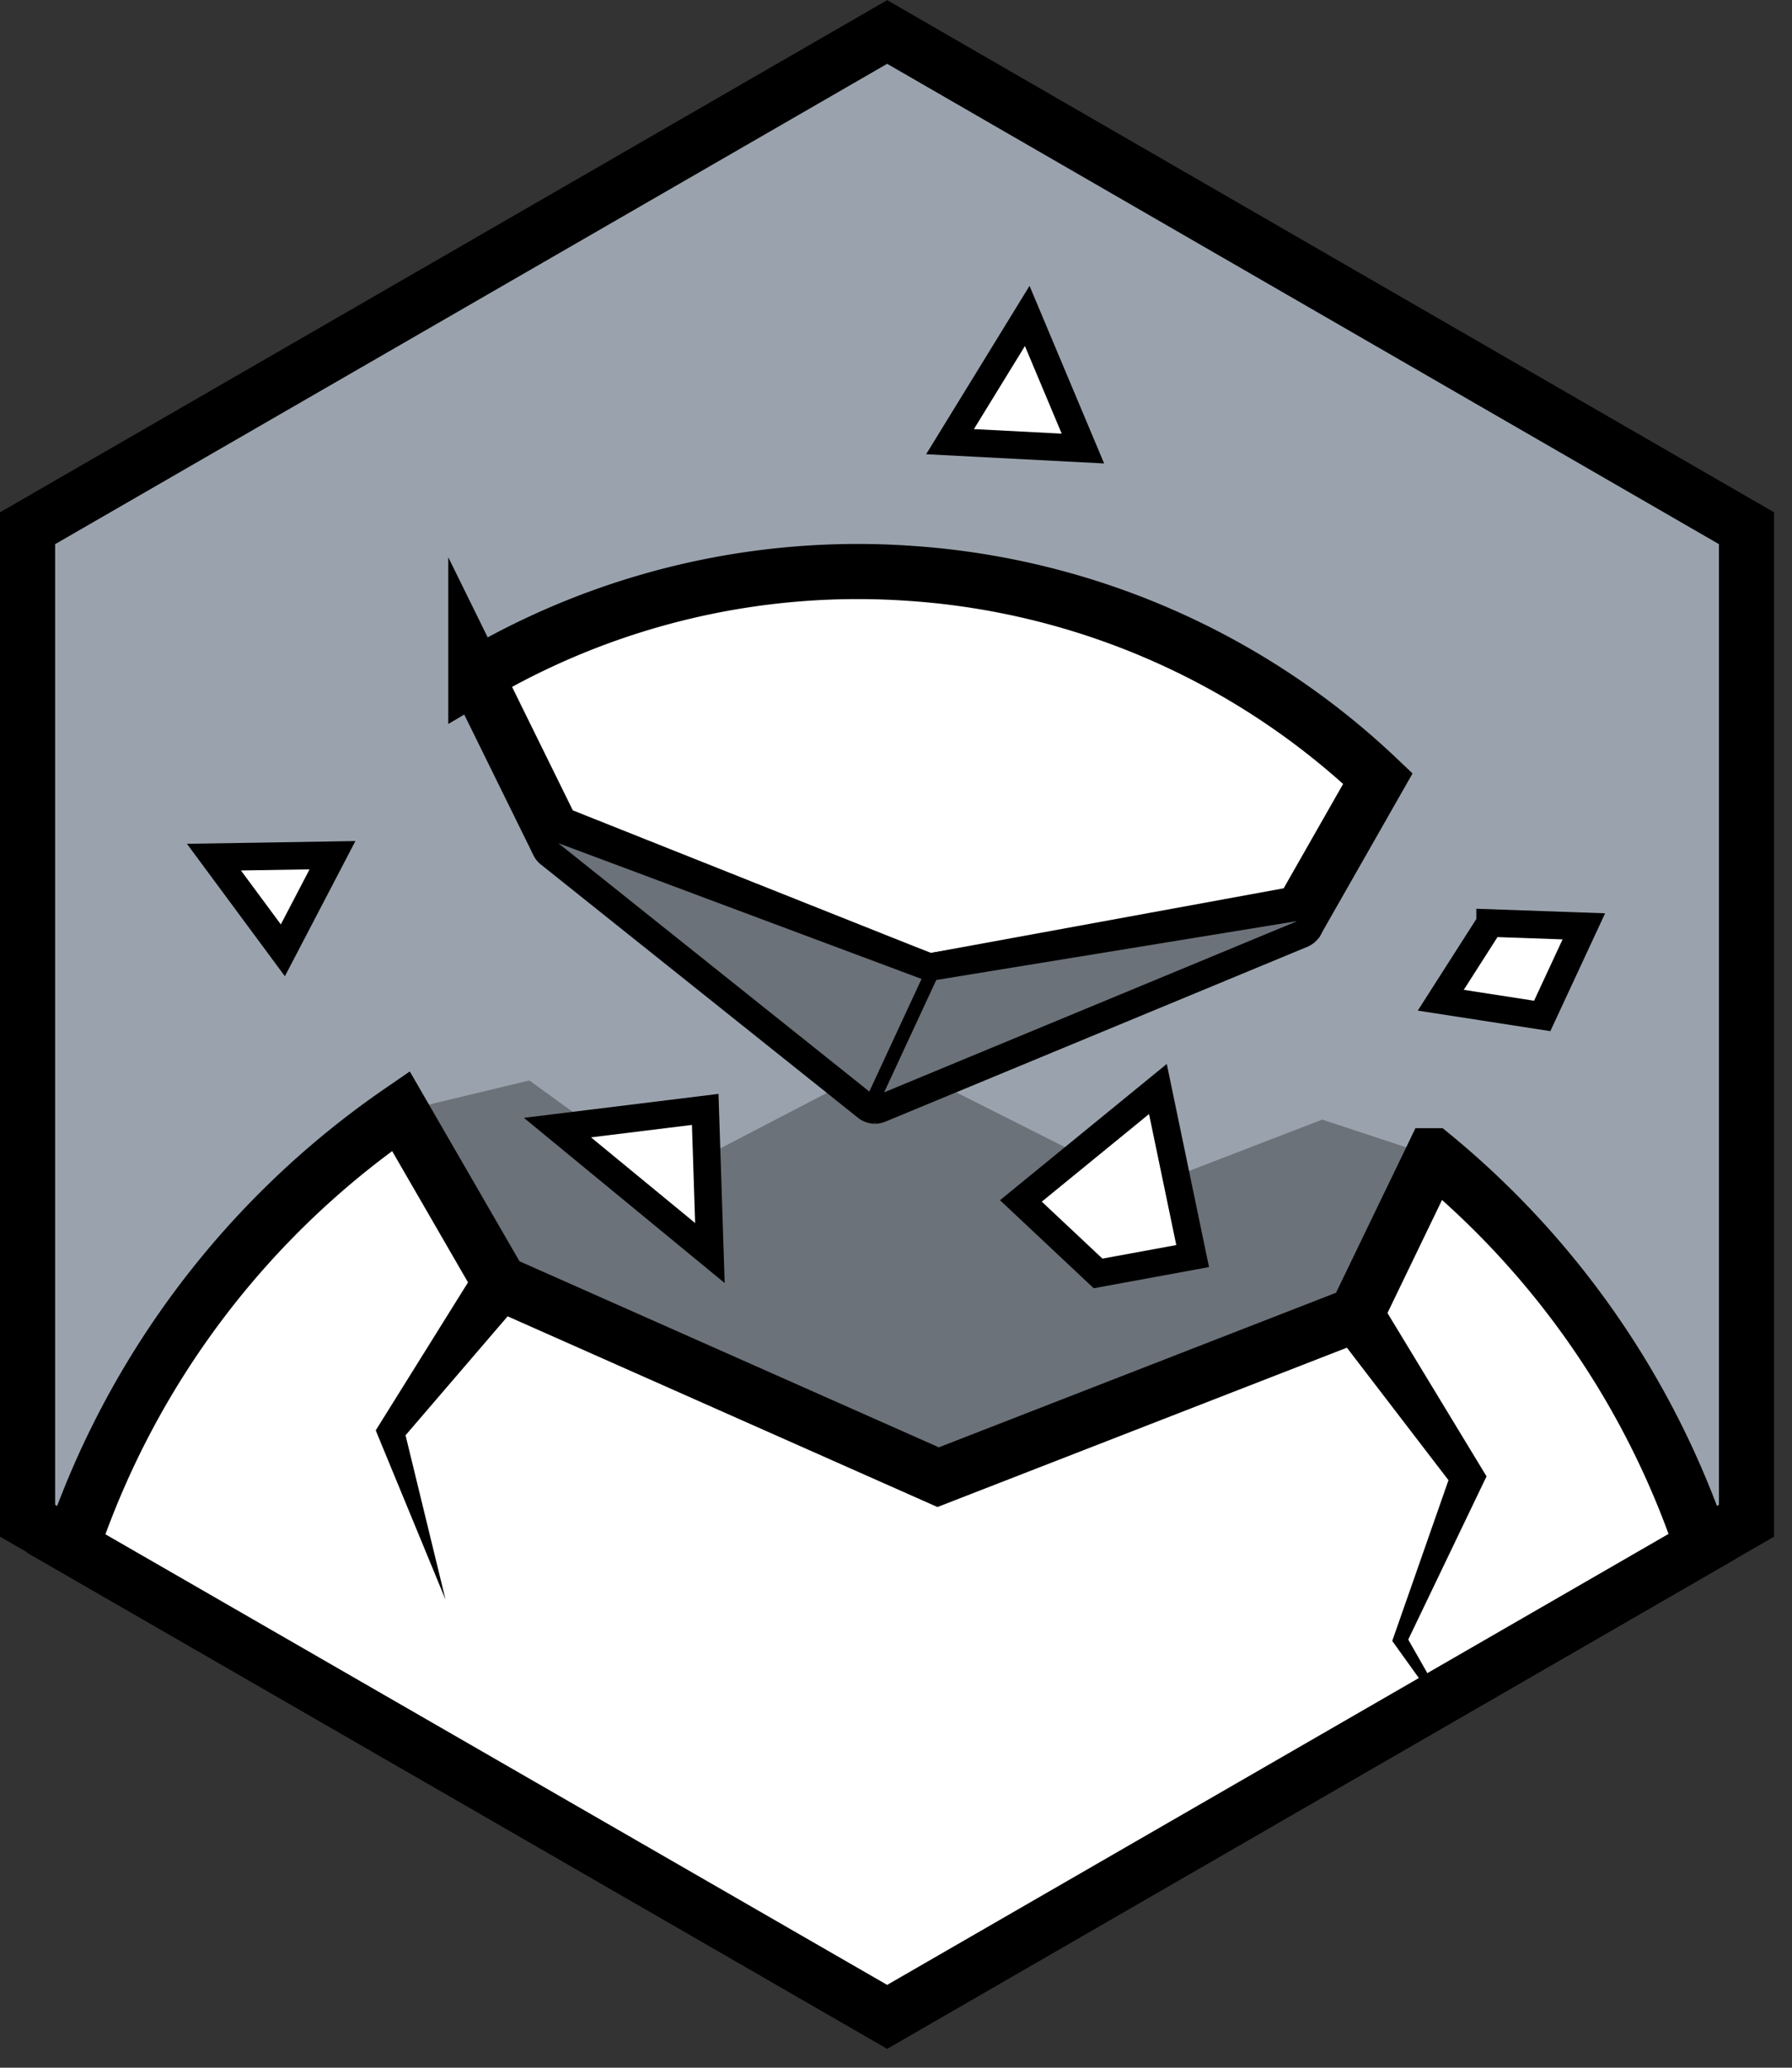 <svg xmlns="http://www.w3.org/2000/svg" xml:space="preserve" fill-rule="evenodd" stroke-miterlimit="10" clip-rule="evenodd" viewBox="0 0 65 75">
  <rect x="0" y="0" width="65" height="75" fill="#333333" stroke="none"/>
  <path fill="#9aa3ad" stroke="#000" stroke-width="2" d="M63.35 55.16v-36l-31.17-18L1 19.16v36l31.18 18 31.17-18Z"/>
  <path fill="#6c7279" fill-rule="nonzero" d="M12.22 61.63a20.5 20.5 0 0 1-.49-4.47c0-.76.32-2.46.86-5.87.74-4.7 1.46-8.5 1.95-10.98l4.66-1.12 4.88 3.53 8.24-4.29 9.23 4.65 6.41-2.47 4 1.32a28.7 28.7 0 0 1-1.06 20.42l-18.72 10.8-19.96-11.52Z"/>
  <path fill="#fff" stroke="#000" stroke-width="2" d="M2.61 56.09A31.29 31.29 0 0 1 14.54 40.3l3.6 6.23 15.89 7.05 15.16-5.9 2.78-5.76a31.22 31.22 0 0 1 9.77 14.17L32.18 73.15 2.6 56.1Z"/>
  <path fill="#fff" fill-rule="nonzero" stroke="#000" stroke-width="2" d="m49.98 28.24-2.78 4.88-13.54 2.48-13.61-5.42-2.79-5.67a27.27 27.27 0 0 1 15.8-3.71 27.28 27.28 0 0 1 16.92 7.44Z"/>
  <path fill="#6c7279" fill-rule="nonzero" stroke="#000" stroke-linejoin="round" stroke-miterlimit="2" d="M31.73 40.26a.5.5 0 0 1-.3-.11l-11.52-9.2a.5.5 0 0 1 .48-.85l13.32 4.98 13.24-2.16h.08a.5.5 0 0 1 .2.96l-15.3 6.34a.5.5 0 0 1-.2.04"/>
  <path fill="none" stroke="#000" stroke-linecap="square" stroke-width=".5" d="m31.73 39.76 1.93-4.16"/>
  <path fill-rule="nonzero" d="m52.05 61.68-1.55-2.16 2.04-5.83-4.17-5.44 1.65-1.13 3.9 6.43-2.84 5.92 1.19 2.09-.22.12Zm-37.34-9.62 1.45 5.96-2.45-5.94-.08-.2 3.71-5.95 1.61 1.19-4.24 4.94Z"/>
  <path fill="#fff" fill-rule="nonzero" stroke="#000" d="m42 39.5-4.97 4.06 2.8 2.63 3.43-.63L42 39.5Zm-4.74-28.04-2.8 4.56 4.82.25-2.02-4.81ZM20.22 40.9l5.53 4.55-.17-5.21-5.36.66Zm33.83-7.42-1.79 2.8 3.68.57 1.51-3.25-3.4-.12ZM7.76 31.09l2.5 3.38 1.8-3.45-4.3.07Z"/>
</svg>
